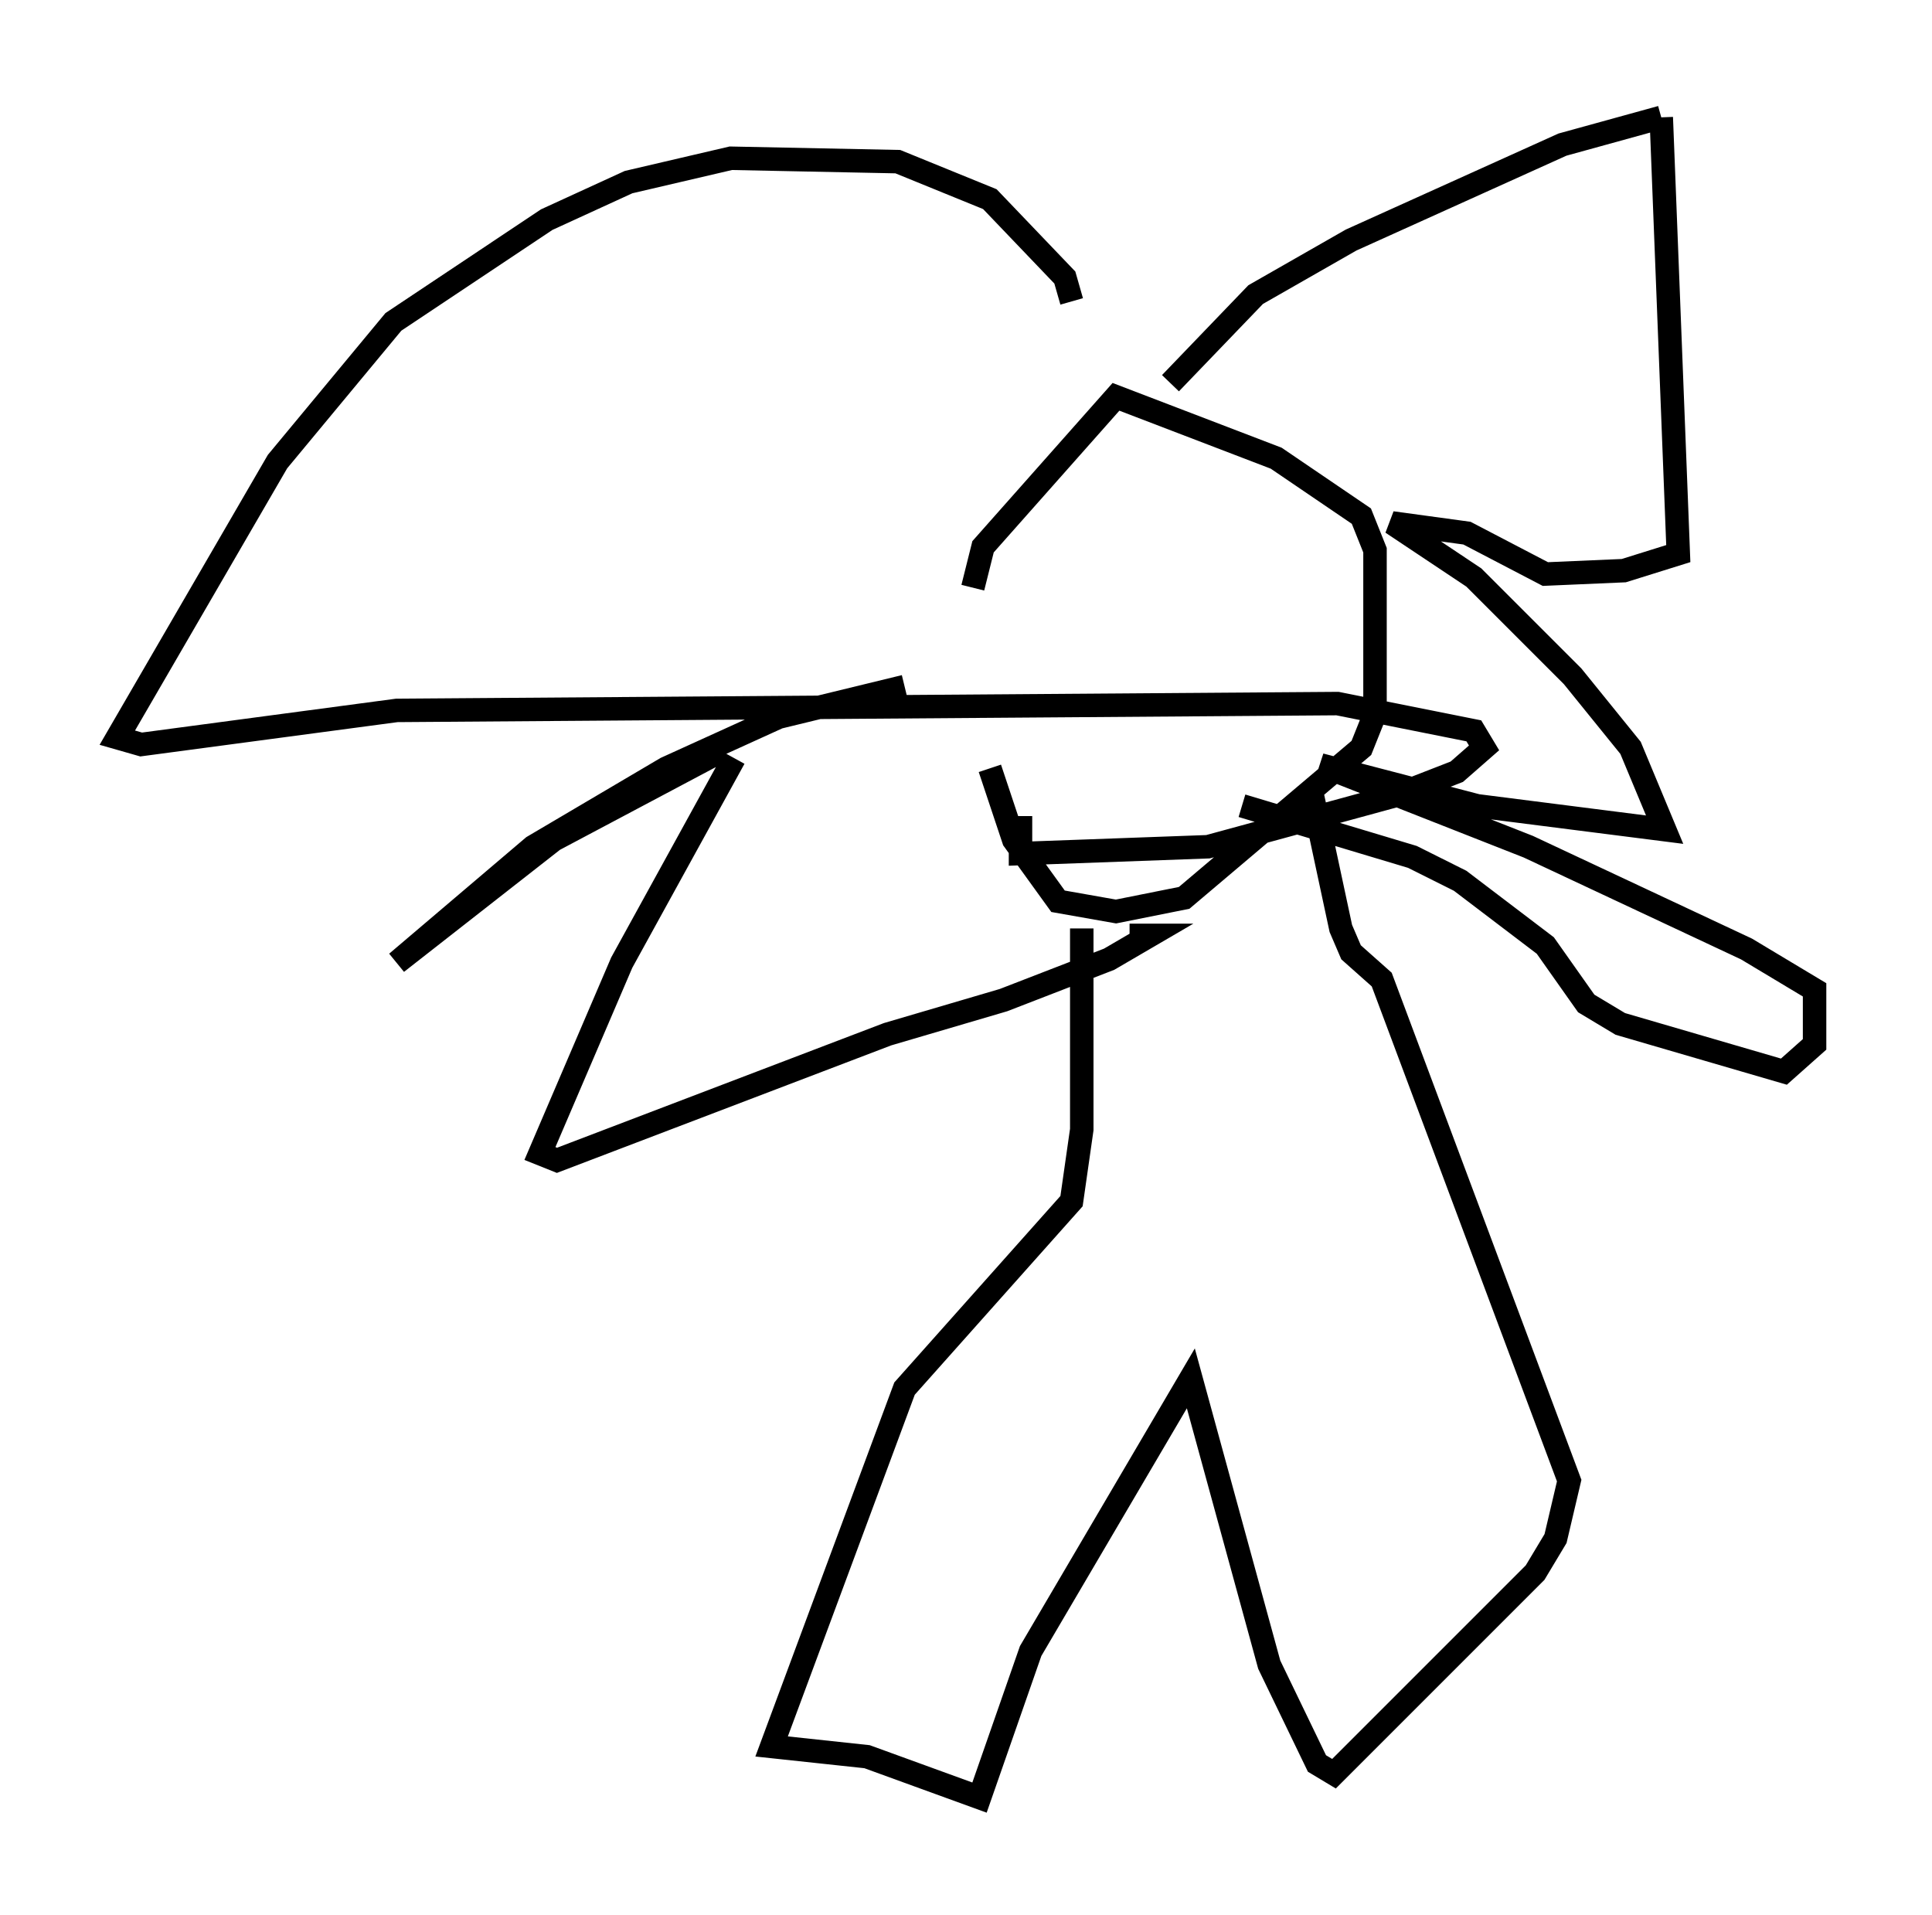 <?xml version="1.0" encoding="utf-8" ?>
<svg baseProfile="full" height="81.609" version="1.1" width="82.335" xmlns="http://www.w3.org/2000/svg" xmlns:ev="http://www.w3.org/2001/xml-events" xmlns:xlink="http://www.w3.org/1999/xlink"><defs /><rect fill="white" height="81.609" width="82.335" x="0" y="0" /><path d="M41.458, 33.905 m0.0, -8.86 l0.436, -1.743 5.665, -6.391 l6.827, 2.615 3.631, 2.469 l0.581, 1.453 0.0, 6.972 l-0.581, 1.453 -7.553, 6.391 l-2.905, 0.581 -2.469, -0.436 l-1.888, -2.615 -1.017, -3.05 m3.486, -19.899 l-0.291, -1.017 -3.196, -3.341 l-3.922, -1.598 -7.117, -0.145 l-4.358, 1.017 -3.486, 1.598 l-6.536, 4.358 -4.939, 5.955 l-6.827, 11.765 1.017, 0.291 l10.894, -1.453 40.089, -0.291 l5.81, 1.162 0.436, 0.726 l-1.162, 1.017 -2.615, 1.017 l-7.989, 2.179 -7.989, 0.291 l0.0, -1.598 m-4.939, -5.52 l-5.374, 1.307 -4.793, 2.179 l-5.665, 3.341 -5.81, 4.939 l6.682, -5.229 7.117, -3.777 m0.581, 0.291 l-4.793, 8.715 -3.486, 8.134 l0.726, 0.291 14.089, -5.374 l4.939, -1.453 4.503, -1.743 l1.743, -1.017 -0.872, 0.0 m1.743, -23.531 l3.631, -3.777 4.067, -2.324 l9.006, -4.067 4.212, -1.162 m0.0, 0.0 l0.726, 18.592 -2.324, 0.726 l-3.341, 0.145 -3.341, -1.743 l-3.196, -0.436 3.486, 2.324 l4.212, 4.212 2.469, 3.05 l1.453, 3.486 -7.989, -1.017 l-6.682, -1.743 8.86, 3.486 l9.296, 4.358 2.905, 1.743 l0.0, 2.324 -1.307, 1.162 l-6.972, -2.034 -1.453, -0.872 l-1.743, -2.469 -3.631, -2.76 l-2.034, -1.017 -7.263, -2.179 m-6.827, 5.229 l0.0, 8.57 -0.436, 3.05 l-7.117, 7.989 -5.665, 15.251 l4.067, 0.436 4.793, 1.743 l2.179, -6.246 6.827, -11.62 l3.341, 12.201 2.034, 4.212 l0.726, 0.436 8.57, -8.57 l0.872, -1.453 0.581, -2.469 l-7.989, -21.352 -1.307, -1.162 l-0.436, -1.017 -1.307, -6.101 " fill="none" stroke="black" stroke-width="1" /></svg>